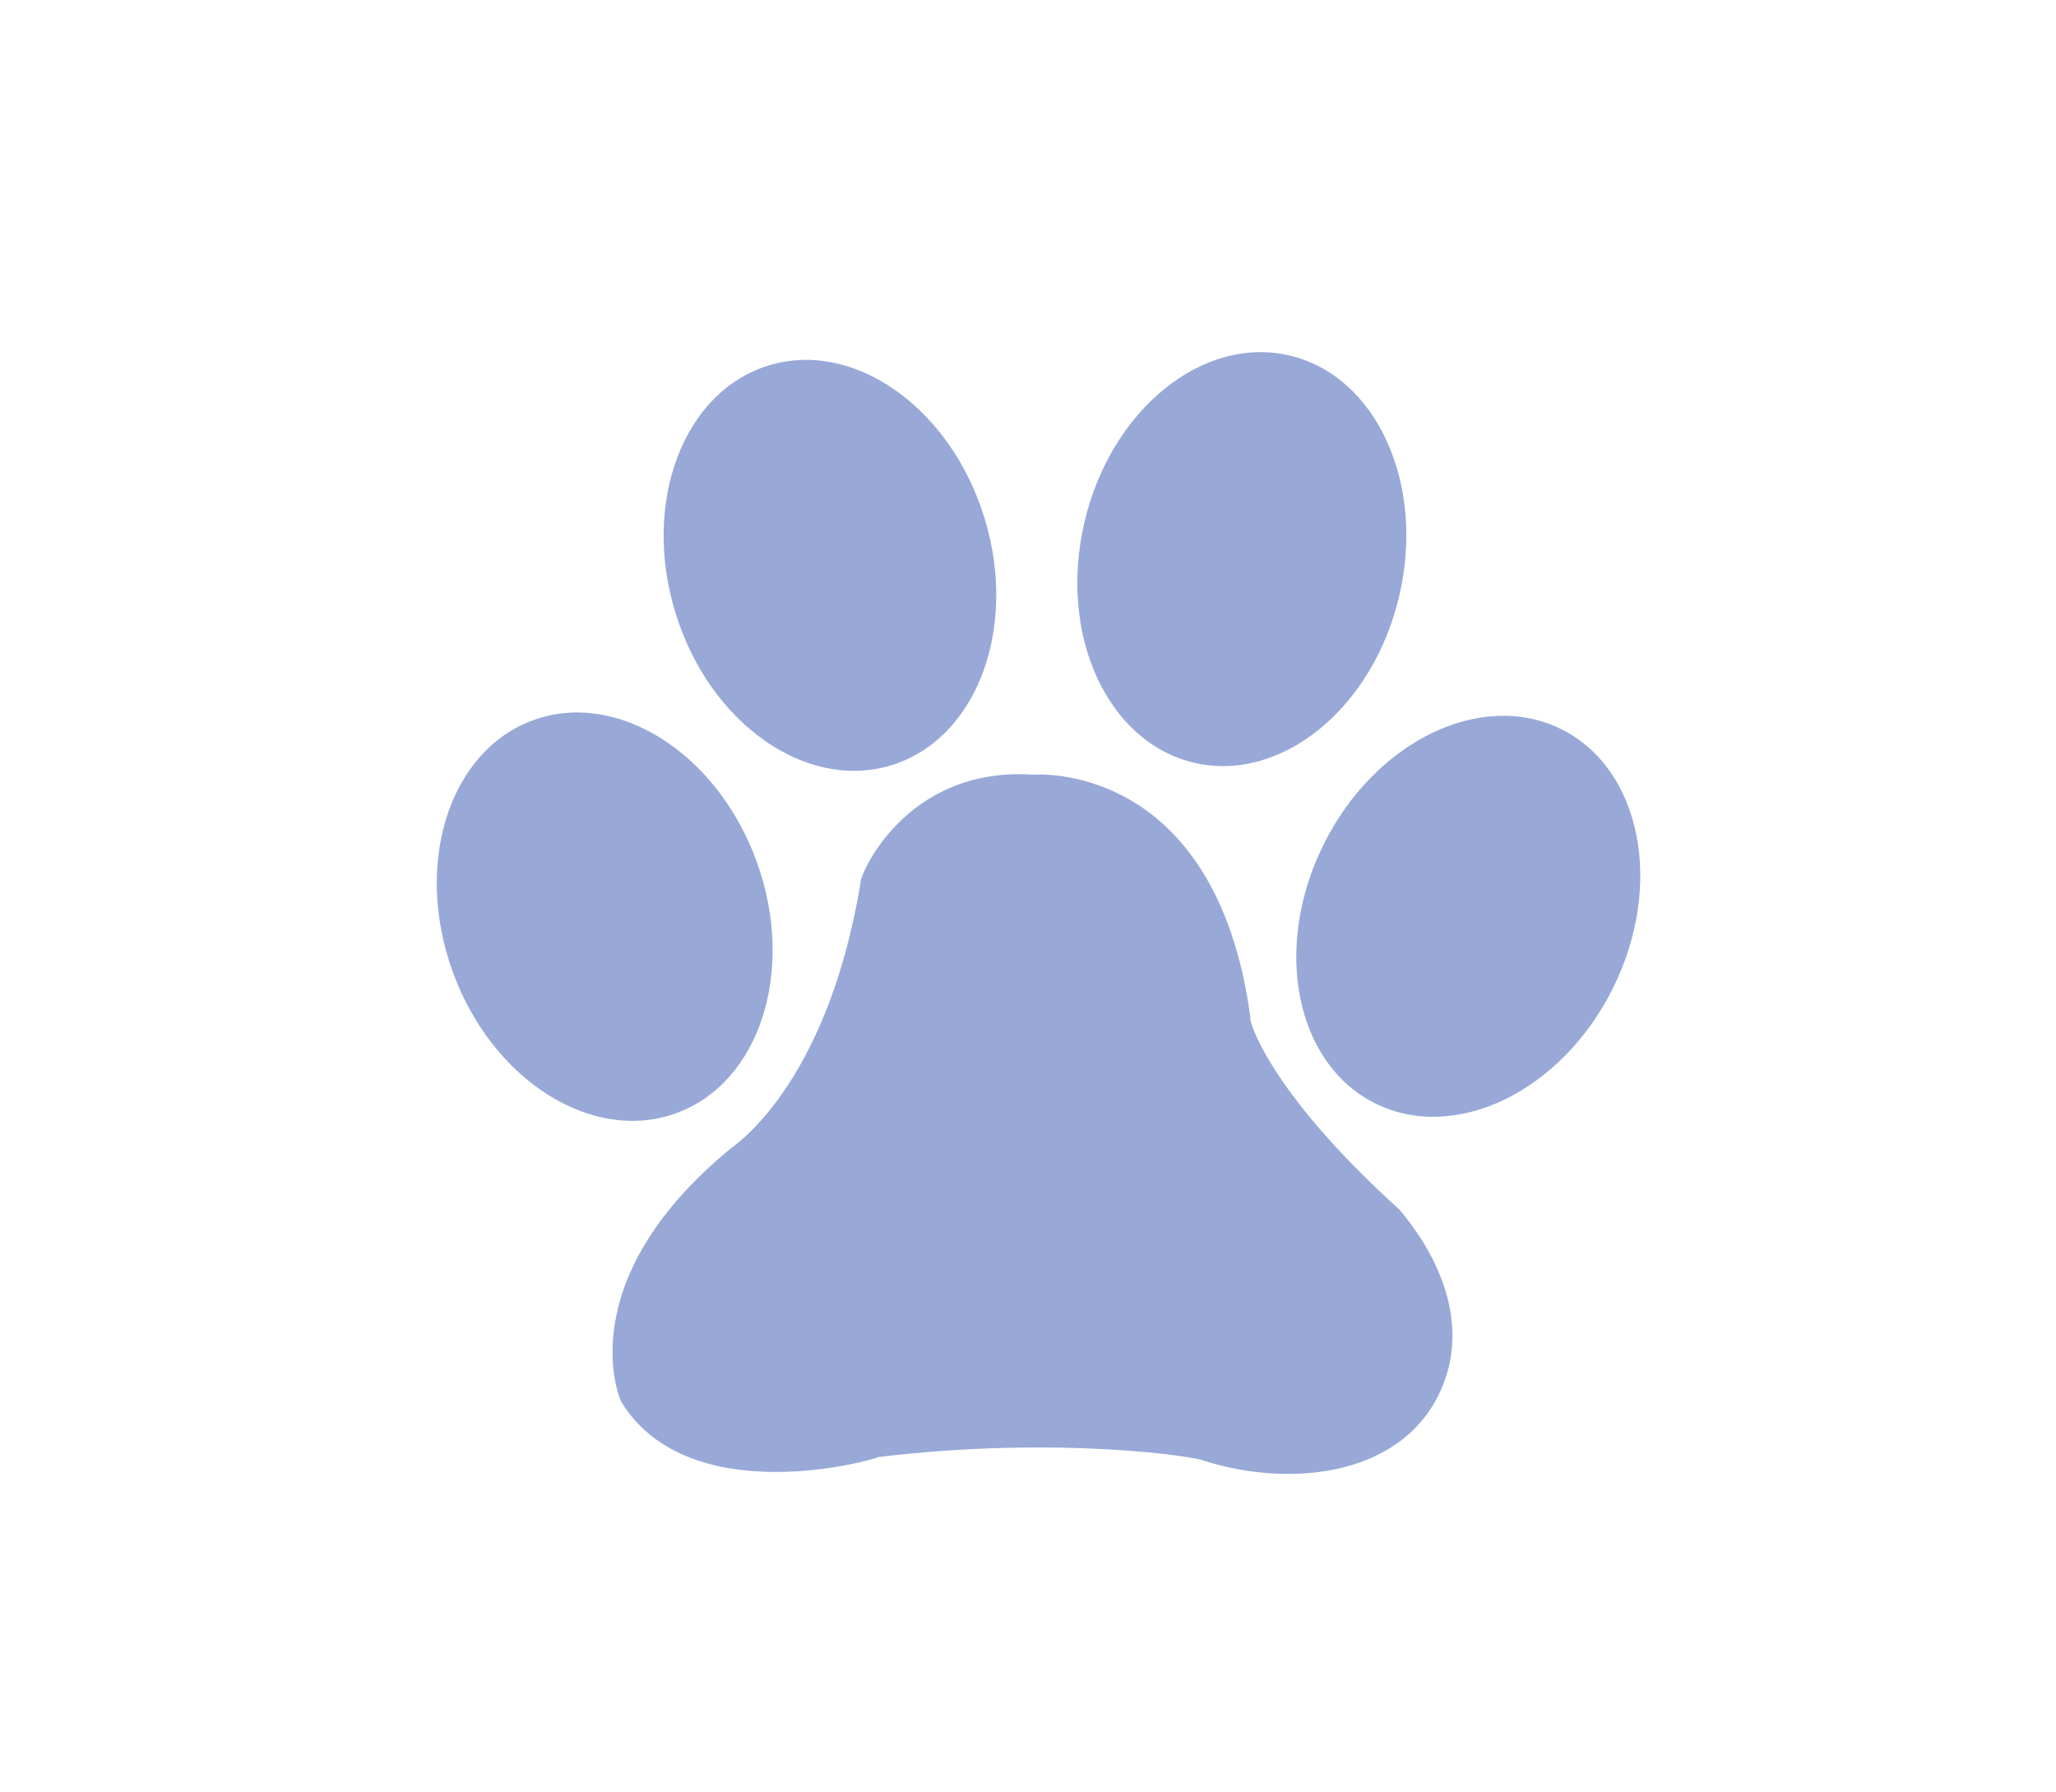 <?xml version="1.0" encoding="utf-8"?>
<!-- Generator: Adobe Illustrator 21.1.0, SVG Export Plug-In . SVG Version: 6.00 Build 0)  -->
<svg version="1.1" id="Capa_1" xmlns="http://www.w3.org/2000/svg" xmlns:xlink="http://www.w3.org/1999/xlink" x="0px" y="0px"
	 viewBox="0 0 160.3 139.7" style="enable-background:new 0 0 160.3 139.7;" xml:space="preserve">
<style type="text/css">
	.st0{fill:#98A9D8;}
</style>
<ellipse transform="matrix(0.94 -0.342 0.342 0.94 -21.58 20.369)" class="st0" cx="47.1" cy="71.5" rx="12.6" ry="16.3"/>
<ellipse transform="matrix(0.956 -0.294 0.294 0.956 -10.11 20.942)" class="st0" cx="64.7" cy="44.1" rx="12.6" ry="16.3"/>
<ellipse transform="matrix(0.228 -0.974 0.974 0.228 32.187 127.913)" class="st0" cx="96.8" cy="43.7" rx="16.3" ry="12.6"/>
<path class="st0" d="M97.5,79.4c-2.7-20.2-16.9-19-16.9-19c-10.2-0.7-13.7,8.2-13.5,8.4c-2.7,16.3-10.3,20.8-10.2,20.8
	c-12.7,10.5-8.5,19.8-8.4,19.8c5.3,8.4,19.4,4.5,20,4.2c14.1-1.7,25,0,25.4,0.3c7,2.2,15.8,1.1,18.6-5.9c2.8-7-3.2-13.4-3.4-13.7
	C98.7,84.9,97.3,79.3,97.5,79.4z"/>
<ellipse transform="matrix(0.445 -0.895 0.895 0.445 -0.378 142.146)" class="st0" cx="114.5" cy="71.4" rx="16.3" ry="12.6"/>
</svg>
